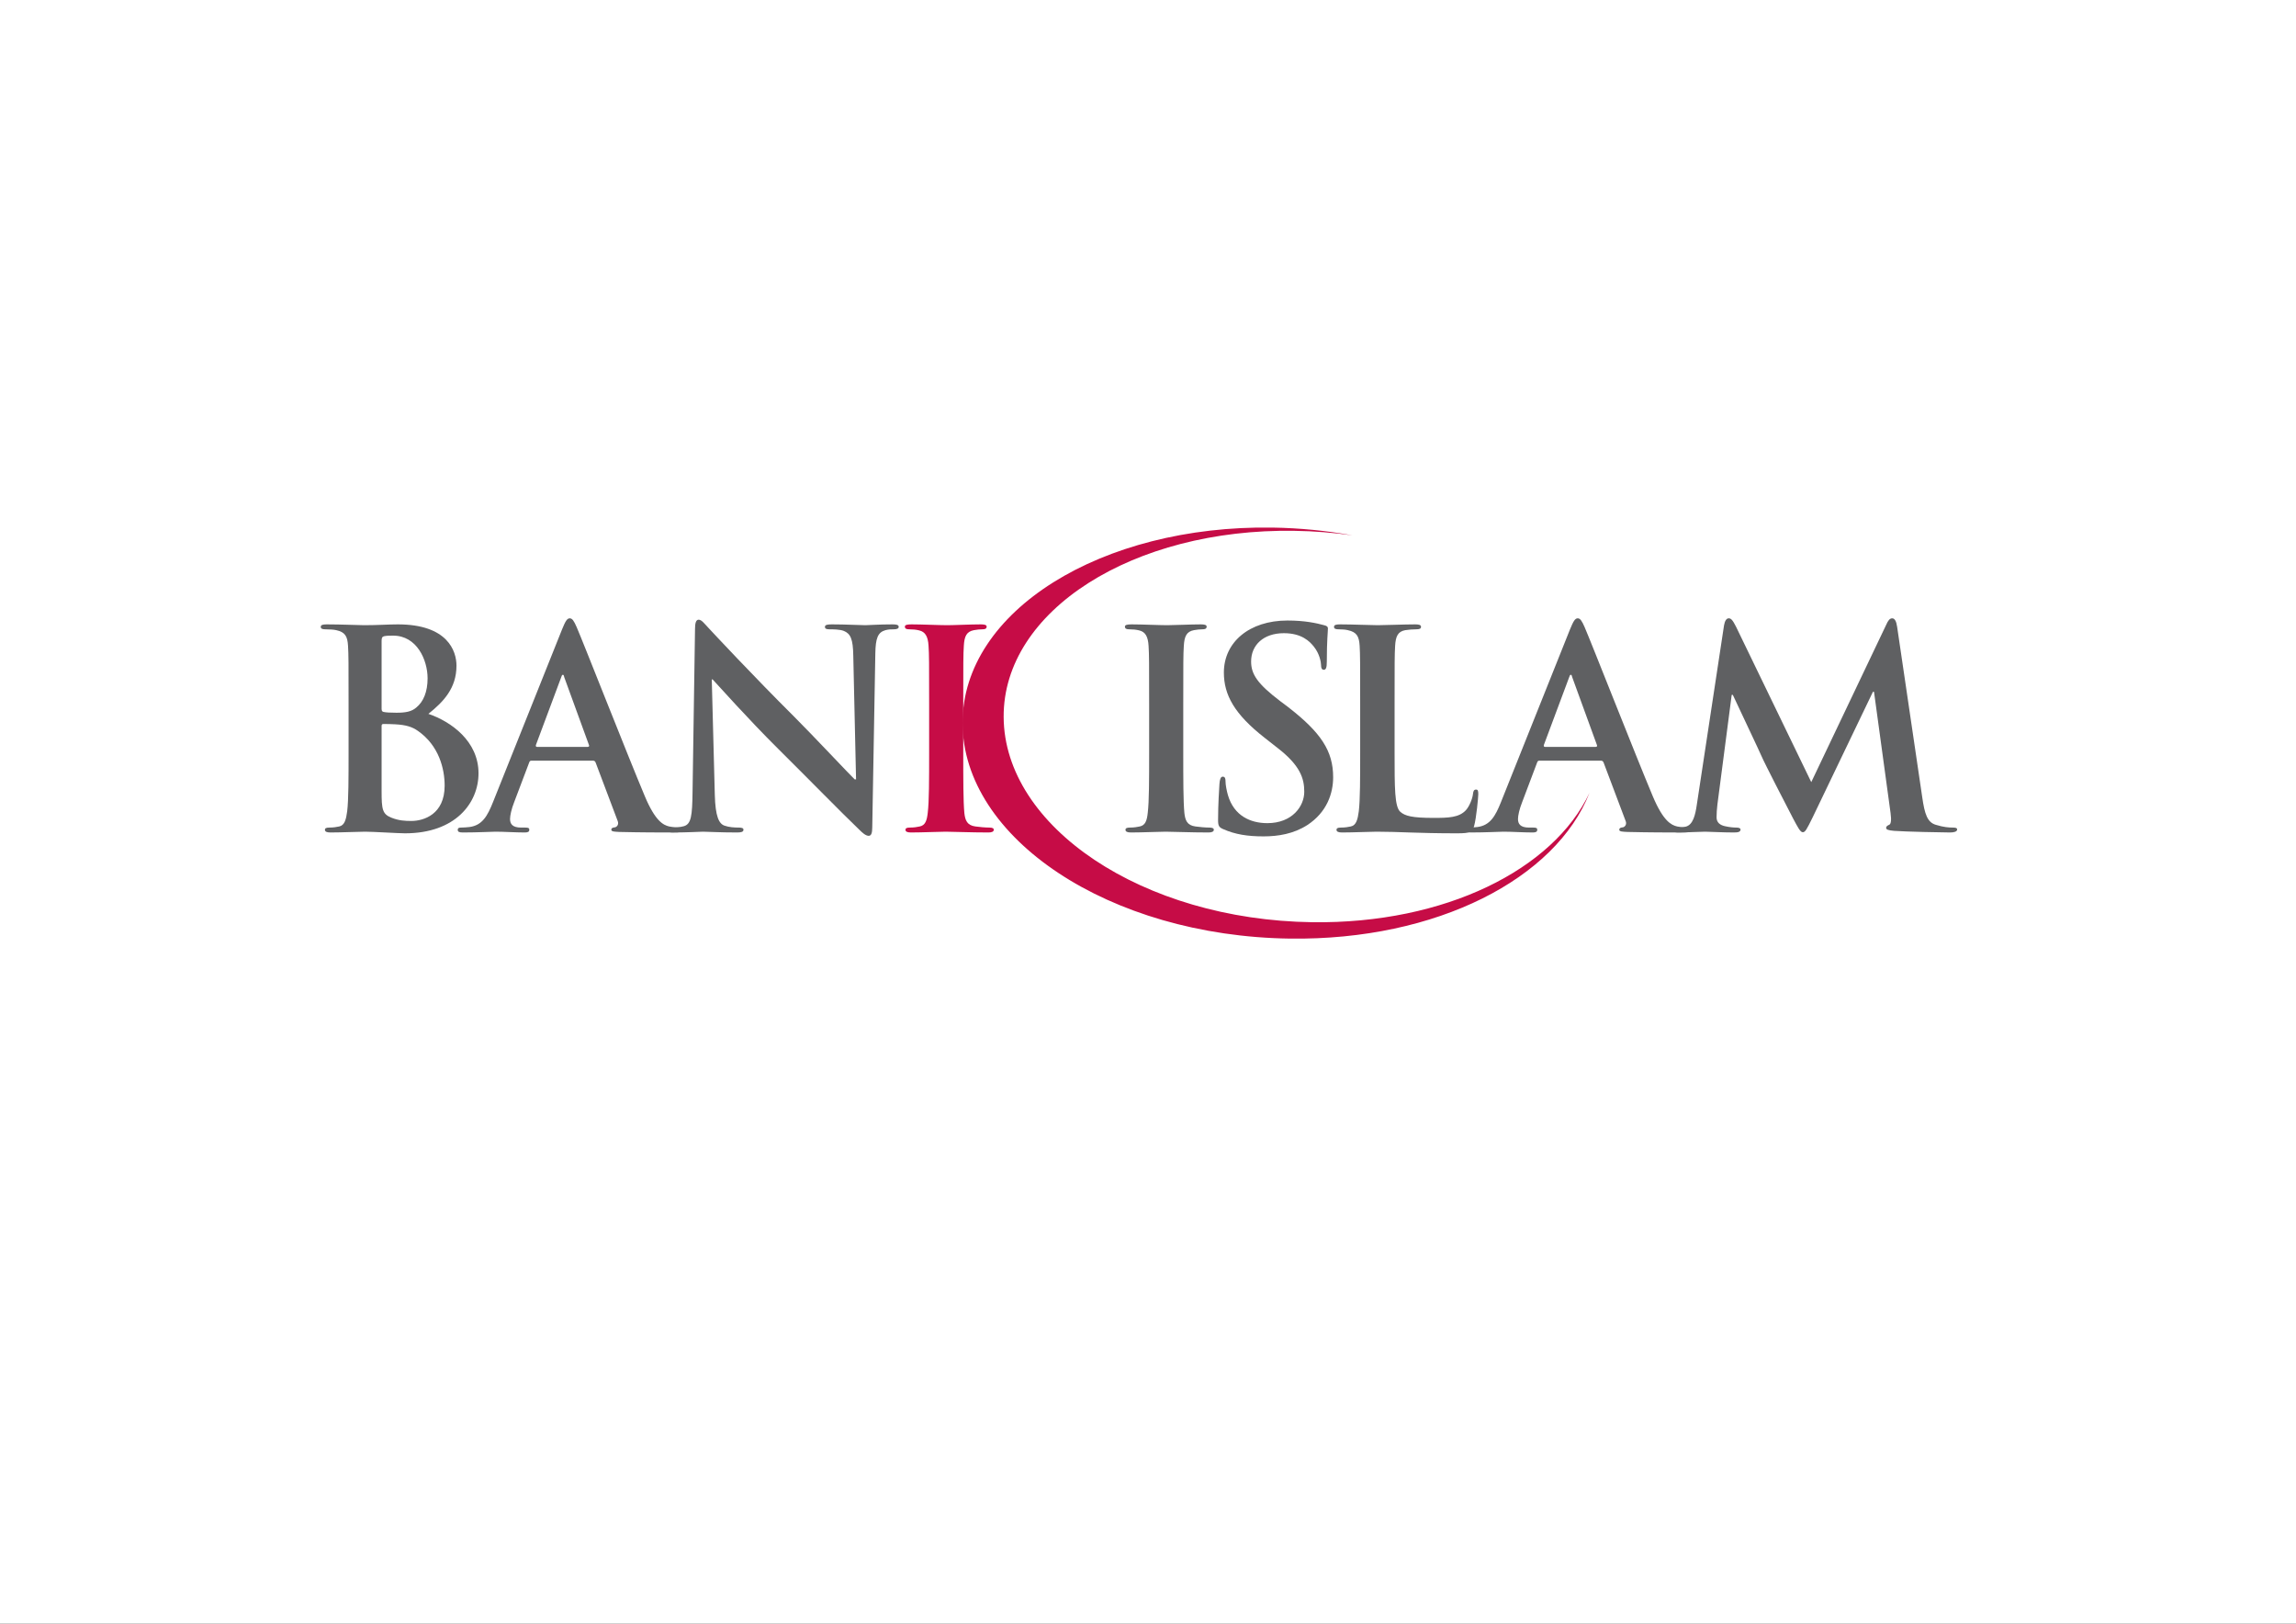 <?xml version="1.0" encoding="UTF-8"?>
<svg xmlns="http://www.w3.org/2000/svg" xmlns:xlink="http://www.w3.org/1999/xlink" width="841.89pt" height="595.28pt" viewBox="0 0 841.89 595.28" version="1.1">
<rect x="0" y="0" width="841.89" height="595.28" fill="#333333" stroke="none"/>
<g id="surface1">
<path style=" stroke:none;fill-rule:nonzero;fill:rgb(100%,100%,100%);fill-opacity:1;" d="M 841.891 595.281 L 0 595.281 L 0 0.004 L 841.891 0.004 L 841.891 595.281 "/>
<path style=" stroke:none;fill-rule:nonzero;fill:rgb(77.646%,4.706%,27.451%);fill-opacity:1;" d="M 340.695 258.176 C 340.695 242.84 340.695 240.004 340.477 236.781 C 340.285 233.352 339.277 231.637 337.055 231.121 C 335.949 230.824 334.633 230.719 333.426 230.719 C 332.41 230.719 331.801 230.52 331.801 229.711 C 331.801 229.105 332.609 228.906 334.227 228.906 C 338.062 228.906 344.414 229.207 347.352 229.207 C 349.875 229.207 355.828 228.906 359.656 228.906 C 360.973 228.906 361.781 229.105 361.781 229.711 C 361.781 230.52 361.176 230.719 360.176 230.719 C 359.148 230.719 358.348 230.824 357.145 231.023 C 354.41 231.527 353.605 233.246 353.414 236.781 C 353.203 240.004 353.203 242.84 353.203 258.176 L 353.203 275.938 C 353.203 285.73 353.203 293.703 353.605 298.051 C 353.906 300.773 354.621 302.578 357.645 302.992 C 359.055 303.195 361.27 303.402 362.785 303.402 C 363.91 303.402 364.402 303.691 364.402 304.199 C 364.402 304.91 363.594 305.199 362.488 305.199 C 355.828 305.199 349.469 304.91 346.746 304.91 C 344.414 304.91 338.062 305.199 334.027 305.199 C 332.711 305.199 332.012 304.91 332.012 304.199 C 332.012 303.691 332.41 303.402 333.629 303.402 C 335.133 303.402 336.348 303.195 337.254 302.992 C 339.277 302.578 339.875 300.863 340.188 297.941 C 340.695 293.703 340.695 285.73 340.695 275.938 L 340.695 258.176 "/>
<path style=" stroke:none;fill-rule:nonzero;fill:rgb(37.254%,37.646%,38.431%);fill-opacity:1;" d="M 153.25 267.965 C 151.137 266.457 148.816 265.75 144.879 265.539 C 143.055 265.434 142.055 265.434 140.531 265.434 C 140.133 265.434 139.926 265.648 139.926 266.148 L 139.926 290.078 C 139.926 296.734 140.23 298.449 143.465 299.754 C 146.184 300.863 148.516 300.977 150.832 300.977 C 155.375 300.977 163.043 298.547 163.043 288.039 C 163.043 281.793 160.918 273.305 153.25 267.965 Z M 139.926 259.887 C 139.926 260.699 140.23 260.898 140.641 261.004 C 141.547 261.203 143.055 261.297 145.379 261.297 C 148.707 261.297 150.93 260.898 152.652 259.383 C 155.266 257.266 156.789 253.629 156.789 248.691 C 156.789 241.926 152.852 233.035 144.164 233.035 C 142.754 233.035 141.848 233.035 140.832 233.246 C 140.133 233.445 139.926 233.844 139.926 234.957 Z M 127.812 258.176 C 127.812 242.84 127.812 240.004 127.613 236.781 C 127.414 233.352 126.605 231.734 123.273 231.023 C 122.469 230.824 120.746 230.719 119.348 230.719 C 118.223 230.719 117.621 230.52 117.621 229.816 C 117.621 229.105 118.332 228.906 119.836 228.906 C 125.191 228.906 131.559 229.207 133.574 229.207 C 138.52 229.207 142.449 228.906 145.883 228.906 C 164.156 228.906 167.379 238.688 167.379 244.039 C 167.379 252.312 162.633 257.266 157.082 261.711 C 165.363 264.535 175.461 271.695 175.461 283.508 C 175.461 294.301 167.078 305.508 148.516 305.508 C 146.086 305.508 136.895 304.91 133.871 304.91 C 131.559 304.91 125.191 305.199 121.156 305.199 C 119.836 305.199 119.141 304.91 119.141 304.199 C 119.141 303.691 119.539 303.402 120.746 303.402 C 122.27 303.402 123.477 303.195 124.383 302.992 C 126.398 302.578 126.906 300.367 127.305 297.43 C 127.812 293.203 127.812 285.223 127.812 275.938 L 127.812 258.176 "/>
<path style=" stroke:none;fill-rule:nonzero;fill:rgb(37.254%,37.646%,38.431%);fill-opacity:1;" d="M 215.473 273.824 C 215.988 273.824 216.09 273.52 215.988 273.215 L 206.898 248.277 C 206.801 247.879 206.703 247.371 206.402 247.371 C 206.102 247.371 205.883 247.879 205.785 248.277 L 196.512 273.109 C 196.402 273.52 196.512 273.824 196.91 273.824 Z M 194.895 278.871 C 194.387 278.871 194.18 279.062 193.988 279.68 L 188.527 294.102 C 187.523 296.625 187.02 299.055 187.02 300.262 C 187.02 302.086 187.926 303.402 191.055 303.402 L 192.574 303.402 C 193.781 303.402 194.082 303.594 194.082 304.199 C 194.082 305.008 193.48 305.199 192.363 305.199 C 189.137 305.199 184.797 304.91 181.668 304.91 C 180.559 304.91 175.008 305.199 169.762 305.199 C 168.441 305.199 167.844 305.008 167.844 304.199 C 167.844 303.594 168.242 303.402 169.051 303.402 C 169.953 303.402 171.379 303.293 172.18 303.195 C 176.824 302.578 178.746 299.152 180.758 294.102 L 206.102 230.719 C 207.305 227.789 207.906 226.688 208.914 226.688 C 209.828 226.688 210.438 227.602 211.449 229.914 C 213.867 235.465 230.016 276.648 236.477 291.988 C 240.305 301.074 243.234 302.488 245.359 302.992 C 246.867 303.293 248.387 303.402 249.594 303.402 C 250.402 303.402 250.91 303.496 250.91 304.199 C 250.91 305.008 249.992 305.199 246.262 305.199 C 242.637 305.199 235.262 305.199 227.188 305.008 C 225.379 304.91 224.156 304.91 224.156 304.199 C 224.156 303.594 224.555 303.402 225.57 303.293 C 226.281 303.086 226.984 302.184 226.488 300.977 L 218.406 279.57 C 218.203 279.062 217.902 278.871 217.406 278.871 L 194.895 278.871 "/>
<path style=" stroke:none;fill-rule:nonzero;fill:rgb(37.254%,37.646%,38.431%);fill-opacity:1;" d="M 585.074 273.824 C 585.586 273.824 585.68 273.52 585.586 273.215 L 576.5 248.277 C 576.395 247.879 576.297 247.371 575.992 247.371 C 575.691 247.371 575.484 247.879 575.379 248.277 L 566.102 273.109 C 566.004 273.52 566.102 273.824 566.512 273.824 Z M 564.484 278.871 C 563.988 278.871 563.77 279.062 563.578 279.68 L 558.133 294.102 C 557.117 296.625 556.609 299.055 556.609 300.262 C 556.609 302.086 557.516 303.402 560.656 303.402 L 562.172 303.402 C 563.371 303.402 563.676 303.594 563.676 304.199 C 563.676 305.008 563.07 305.199 561.965 305.199 C 558.734 305.199 554.398 304.91 551.266 304.91 C 550.16 304.91 544.598 305.199 539.355 305.199 C 538.047 305.199 537.438 305.008 537.438 304.199 C 537.438 303.594 537.84 303.402 538.648 303.402 C 539.555 303.402 540.969 303.293 541.777 303.195 C 546.414 302.578 548.336 299.152 550.355 294.102 L 575.691 230.719 C 576.906 227.789 577.504 226.688 578.512 226.688 C 579.43 226.688 580.027 227.602 581.043 229.914 C 583.457 235.465 599.617 276.648 606.066 291.988 C 609.906 301.074 612.828 302.488 614.949 302.992 C 616.473 303.293 617.977 303.402 619.195 303.402 C 620 303.402 620.5 303.496 620.5 304.199 C 620.5 305.008 619.594 305.199 615.863 305.199 C 612.227 305.199 604.859 305.199 596.785 305.008 C 594.973 304.91 593.746 304.91 593.746 304.199 C 593.746 303.594 594.16 303.402 595.16 303.293 C 595.879 303.086 596.586 302.184 596.078 300.977 L 588.004 279.57 C 587.805 279.062 587.492 278.871 586.984 278.871 L 564.484 278.871 "/>
<path style=" stroke:none;fill-rule:nonzero;fill:rgb(37.254%,37.646%,38.431%);fill-opacity:1;" d="M 262.105 291.48 C 262.316 299.359 263.629 301.988 265.645 302.691 C 267.359 303.293 269.273 303.402 270.898 303.402 C 272.004 303.402 272.613 303.594 272.613 304.199 C 272.613 305.008 271.703 305.199 270.293 305.199 C 263.727 305.199 259.691 304.91 257.77 304.91 C 256.863 304.91 252.117 305.199 246.867 305.199 C 245.559 305.199 244.648 305.109 244.648 304.199 C 244.648 303.594 245.258 303.402 246.262 303.402 C 247.574 303.402 249.387 303.293 250.801 302.883 C 253.43 302.086 253.832 299.152 253.941 290.367 L 254.848 230.609 C 254.848 228.605 255.148 227.191 256.164 227.191 C 257.27 227.191 258.168 228.5 259.891 230.32 C 261.102 231.637 276.441 248.078 291.176 262.719 C 298.051 269.586 311.672 284.113 313.387 285.73 L 313.895 285.73 L 312.879 240.414 C 312.785 234.258 311.871 232.336 309.449 231.32 C 307.941 230.719 305.512 230.719 304.102 230.719 C 302.887 230.719 302.48 230.422 302.48 229.816 C 302.48 229.004 303.594 228.906 305.102 228.906 C 310.355 228.906 315.199 229.207 317.312 229.207 C 318.438 229.207 322.266 228.906 327.219 228.906 C 328.52 228.906 329.535 229.004 329.535 229.816 C 329.535 230.422 328.93 230.719 327.711 230.719 C 326.711 230.719 325.898 230.719 324.688 231.023 C 321.867 231.828 321.059 233.953 320.961 239.605 L 319.836 303.293 C 319.836 305.508 319.438 306.422 318.531 306.422 C 317.426 306.422 316.207 305.305 315.098 304.199 C 308.75 298.148 295.828 284.922 285.324 274.523 C 274.328 263.617 263.121 251.008 261.309 249.094 L 260.992 249.094 L 262.105 291.48 "/>
<path style=" stroke:none;fill-rule:nonzero;fill:rgb(37.254%,37.646%,38.431%);fill-opacity:1;" d="M 421.363 258.176 C 421.363 242.84 421.363 240.004 421.156 236.781 C 420.957 233.352 419.949 231.637 417.738 231.121 C 416.621 230.824 415.305 230.719 414.098 230.719 C 413.09 230.719 412.484 230.52 412.484 229.711 C 412.484 229.105 413.289 228.906 414.914 228.906 C 418.73 228.906 425.094 229.207 428.027 229.207 C 430.543 229.207 436.508 228.906 440.344 228.906 C 441.652 228.906 442.449 229.105 442.449 229.711 C 442.449 230.52 441.848 230.719 440.84 230.719 C 439.828 230.719 439.031 230.824 437.816 231.023 C 435.094 231.527 434.285 233.246 434.078 236.781 C 433.875 240.004 433.875 242.84 433.875 258.176 L 433.875 275.938 C 433.875 285.73 433.875 293.703 434.285 298.051 C 434.59 300.773 435.289 302.578 438.324 302.992 C 439.73 303.195 441.953 303.402 443.465 303.402 C 444.582 303.402 445.082 303.691 445.082 304.199 C 445.082 304.91 444.273 305.199 443.164 305.199 C 436.508 305.199 430.145 304.91 427.426 304.91 C 425.094 304.91 418.73 305.199 414.707 305.199 C 413.391 305.199 412.684 304.91 412.684 304.199 C 412.684 303.691 413.09 303.402 414.297 303.402 C 415.816 303.402 417.027 303.195 417.934 302.992 C 419.949 302.578 420.566 300.863 420.859 297.941 C 421.363 293.703 421.363 285.73 421.363 275.938 L 421.363 258.176 "/>
<path style=" stroke:none;fill-rule:nonzero;fill:rgb(37.254%,37.646%,38.431%);fill-opacity:1;" d="M 448.562 303.992 C 446.949 303.293 446.641 302.785 446.641 300.562 C 446.641 295.016 447.039 288.957 447.148 287.352 C 447.258 285.836 447.555 284.73 448.355 284.73 C 449.273 284.73 449.371 285.633 449.371 286.434 C 449.371 287.75 449.781 289.875 450.277 291.586 C 452.5 299.055 458.453 301.781 464.711 301.781 C 473.793 301.781 478.242 295.621 478.242 290.266 C 478.242 285.32 476.727 280.586 468.344 274.125 L 463.707 270.484 C 452.602 261.805 448.766 254.738 448.766 246.562 C 448.766 235.465 458.051 227.492 472.082 227.492 C 478.637 227.492 482.879 228.5 485.504 229.207 C 486.414 229.414 486.914 229.711 486.914 230.422 C 486.914 231.734 486.512 234.656 486.512 242.523 C 486.512 244.754 486.207 245.551 485.41 245.551 C 484.699 245.551 484.391 244.957 484.391 243.742 C 484.391 242.84 483.891 239.703 481.773 237.082 C 480.254 235.16 477.324 232.137 470.766 232.137 C 463.297 232.137 458.754 236.477 458.754 242.523 C 458.754 247.168 461.074 250.707 469.457 257.07 L 472.277 259.184 C 484.391 268.57 488.836 275.34 488.836 284.922 C 488.836 290.781 486.613 297.742 479.348 302.488 C 474.301 305.723 468.648 306.629 463.297 306.629 C 457.445 306.629 452.91 305.91 448.562 303.992 "/>
<path style=" stroke:none;fill-rule:nonzero;fill:rgb(37.254%,37.646%,38.431%);fill-opacity:1;" d="M 511.363 275.938 C 511.363 288.859 511.363 295.816 513.48 297.641 C 515.199 299.152 517.816 299.855 525.691 299.855 C 531.047 299.855 534.977 299.754 537.504 297.035 C 538.711 295.727 539.93 292.895 540.121 290.973 C 540.227 290.078 540.434 289.469 541.234 289.469 C 541.941 289.469 542.051 289.965 542.051 291.18 C 542.051 292.289 541.344 299.855 540.535 302.785 C 539.93 305.008 539.422 305.508 534.176 305.508 C 519.641 305.508 512.973 304.91 504.797 304.91 C 502.477 304.91 496.125 305.199 492.082 305.199 C 490.773 305.199 490.062 304.91 490.062 304.199 C 490.062 303.691 490.473 303.402 491.68 303.402 C 493.195 303.402 494.406 303.195 495.312 302.992 C 497.332 302.578 497.84 300.367 498.238 297.43 C 498.742 293.203 498.742 285.223 498.742 275.938 L 498.742 258.176 C 498.742 242.84 498.742 240.004 498.551 236.781 C 498.348 233.352 497.535 231.734 494.203 231.023 C 493.398 230.824 492.176 230.719 490.875 230.719 C 489.766 230.719 489.156 230.52 489.156 229.816 C 489.156 229.105 489.867 228.906 491.379 228.906 C 496.125 228.906 502.477 229.207 505.207 229.207 C 507.629 229.207 515 228.906 518.934 228.906 C 520.348 228.906 521.055 229.105 521.055 229.816 C 521.055 230.52 520.449 230.719 519.23 230.719 C 518.121 230.719 516.512 230.824 515.297 231.023 C 512.566 231.527 511.766 233.246 511.559 236.781 C 511.363 240.004 511.363 242.84 511.363 258.176 L 511.363 275.938 "/>
<path style=" stroke:none;fill-rule:nonzero;fill:rgb(37.254%,37.646%,38.431%);fill-opacity:1;" d="M 632.156 229.305 C 632.445 227.602 633.062 226.688 633.871 226.688 C 634.68 226.688 635.281 227.191 636.59 229.816 L 664.148 286.738 L 691.602 229.105 C 692.309 227.492 692.918 226.688 693.824 226.688 C 694.734 226.688 695.336 227.699 695.637 229.816 L 704.828 292.191 C 705.73 298.547 706.746 301.469 709.777 302.375 C 712.699 303.293 714.719 303.402 716.027 303.402 C 716.938 303.402 717.641 303.496 717.641 304.102 C 717.641 304.91 716.43 305.199 715.02 305.199 C 712.496 305.199 698.562 304.91 694.531 304.605 C 692.211 304.402 691.602 304.102 691.602 303.496 C 691.602 302.992 692.008 302.691 692.715 302.375 C 693.316 302.184 693.617 300.863 693.223 298.051 L 687.156 253.629 L 686.758 253.629 L 664.754 299.457 C 662.434 304.199 661.934 305.109 661.02 305.109 C 660.109 305.109 659.102 303.086 657.484 300.062 C 655.066 295.418 647.09 279.973 645.875 277.145 C 644.969 275.023 638.914 262.312 635.379 254.738 L 634.977 254.738 L 629.738 294.91 C 629.535 296.734 629.426 298.051 629.426 299.656 C 629.426 301.566 630.734 302.488 632.445 302.883 C 634.273 303.293 635.684 303.402 636.695 303.402 C 637.5 303.402 638.211 303.594 638.211 304.102 C 638.211 305.008 637.301 305.199 635.785 305.199 C 631.551 305.199 627.004 304.91 625.199 304.91 C 623.273 304.91 618.43 305.199 615.199 305.199 C 614.184 305.199 613.375 305.008 613.375 304.102 C 613.375 303.594 613.98 303.402 614.988 303.402 C 615.809 303.402 616.504 303.402 618.02 303.086 C 620.852 302.488 621.66 298.547 622.168 295.117 L 632.156 229.305 "/>
<path style=" stroke:none;fill-rule:nonzero;fill:rgb(77.646%,4.706%,27.451%);fill-opacity:1;" d="M 481.184 338.098 C 418.945 337.254 368.234 303.102 368.016 262.879 C 367.797 223.82 415.555 193.699 474.613 194.605 C 481.879 194.707 488.992 195.289 495.895 196.266 C 486.484 194.57 476.652 193.578 466.559 193.422 C 403.852 192.469 352.949 224.02 352.949 265.008 C 352.949 307.266 406.742 343.223 472.996 344.105 C 526.879 344.828 570.559 322.027 582.836 290.637 C 569.641 318.734 529.844 338.754 481.184 338.098 "/>
</g>
</svg>
